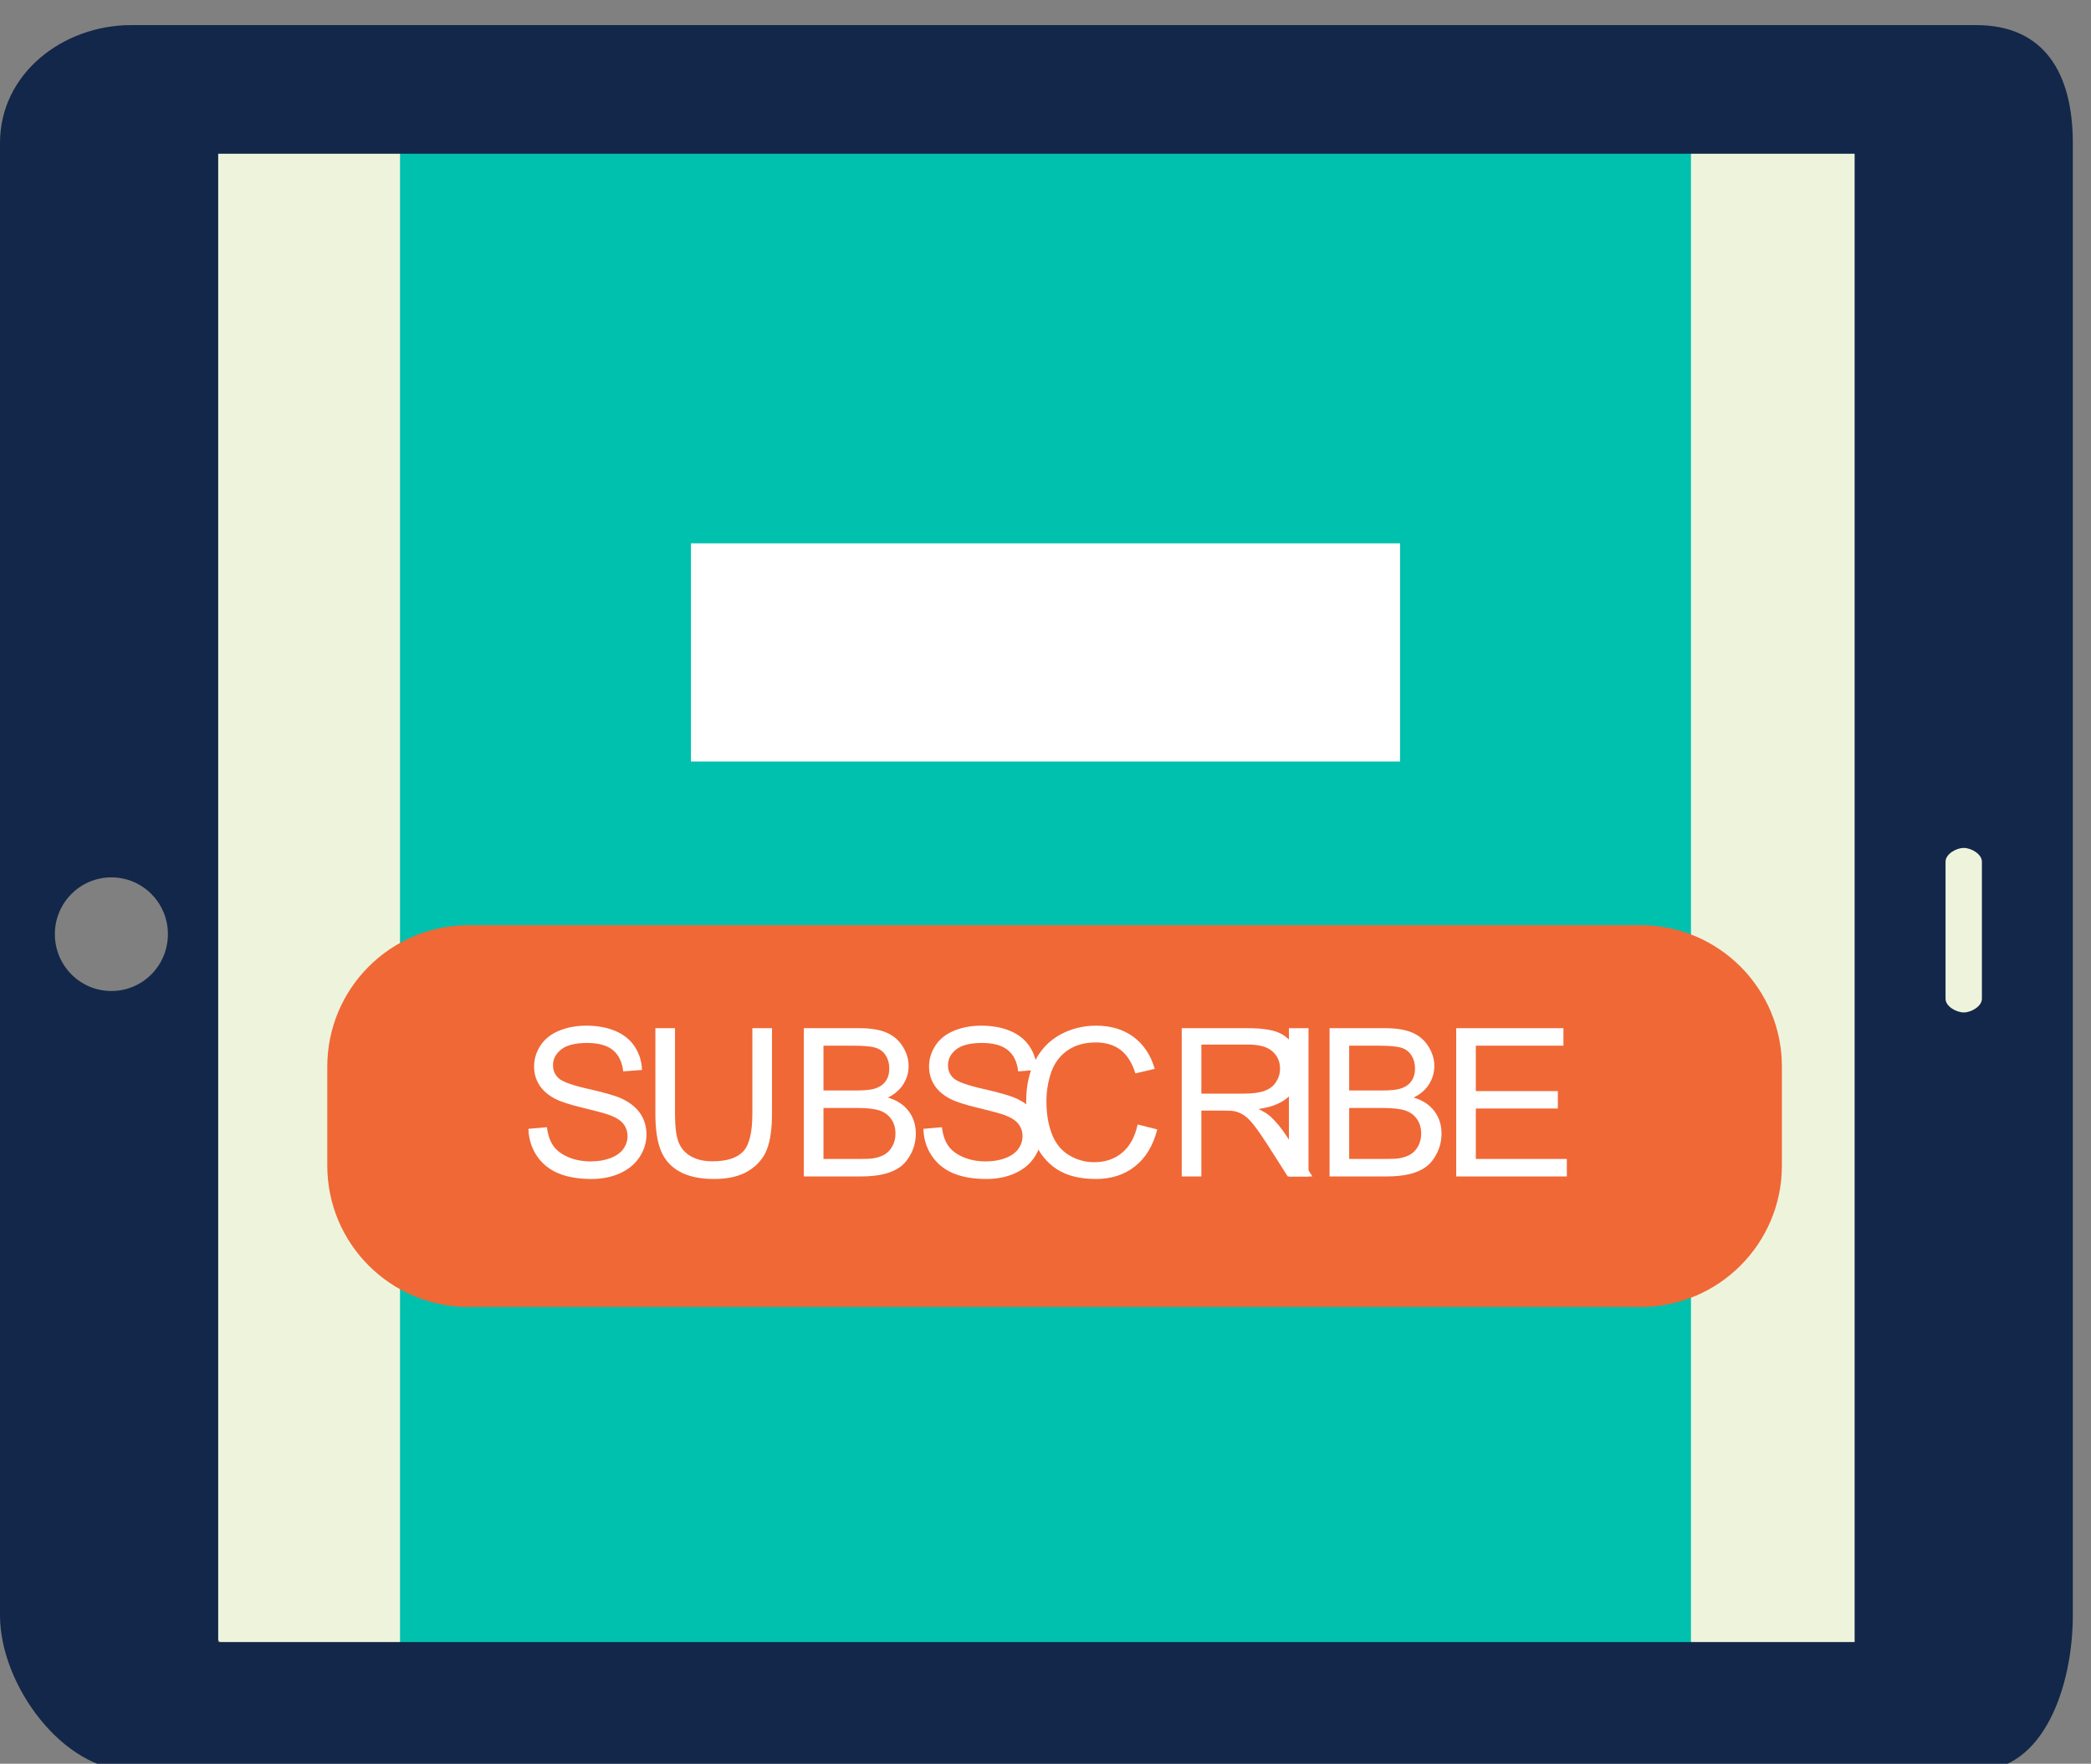 <?xml version="1.0" standalone="no"?><!DOCTYPE svg PUBLIC "-//W3C//DTD SVG 1.1//EN" "http://www.w3.org/Graphics/SVG/1.1/DTD/svg11.dtd"><svg width="100%" height="100%" viewBox="0 0 115 97" version="1.1" xmlns="http://www.w3.org/2000/svg" xmlns:xlink="http://www.w3.org/1999/xlink" xml:space="preserve" style="fill-rule:evenodd;clip-rule:evenodd;stroke-linejoin:round;stroke-miterlimit:1.414;"><rect x="0" y="0" width="115" height="97" fill="#808080" stroke="none"/><g id="Illustrations"><path d="M17.007,92.881c-2.949,0 -6.007,-2.987 -6.007,-5.024l0,-79.368c0,-2.038 3.058,-2.608 6.007,-2.608l90.935,0c2.948,0 4.058,0.57 4.058,2.608l0,79.368c0,2.037 -1.11,5.024 -4.058,5.024l-90.935,0Z" style="fill:#eef4dc;fill-rule:nonzero;"/><rect x="22" y="7.881" width="71" height="83" style="fill:#00c1ae;"/><path d="M12,90.308l0,-36.583l0,-5.374l0,-39.897l90,0l0,81.854l-90,0ZM3.017,51.375c0,-1.725 1.39,-3.123 3.108,-3.123c1.72,0 3.11,1.398 3.11,3.123c0,1.729 -1.39,3.127 -3.11,3.127c-1.718,0 -3.108,-1.398 -3.108,-3.127M109,47.389l0,7.539c0,0.416 -0.586,0.753 -0.996,0.753c-0.418,0 -1.004,-0.337 -1.004,-0.753l0,-1.544l0,-5.995c0,-0.417 0.586,-0.756 1.004,-0.756c0.41,0 0.996,0.339 0.996,0.756M114,88.842l0,-35.117l0,-5.374l0,-40.489c0,-3.815 -1.555,-6.481 -5.311,-6.481l-101.477,0c-3.754,0 -7.212,2.666 -7.212,6.481l0,80.98c0,3.817 3.458,8.539 7.212,8.539l101.477,0c3.756,0 5.311,-4.722 5.311,-8.539" style="fill:#122749;"/><path d="M98,64.104c0,4.295 -3.482,7.777 -7.778,7.777l-64.444,0c-4.296,0 -7.778,-3.482 -7.778,-7.777l0,-5.445c0,-4.295 3.482,-7.778 7.778,-7.778l64.444,0c4.296,0 7.778,3.483 7.778,7.778l0,5.445Z" style="fill:#f06836;"/><rect x="38" y="29.881" width="39" height="12" style="fill:#fff;fill-rule:nonzero;"/><g transform="matrix(1,0,0,1,-125,-499)"><path d="M154.063,561.082l1.017,-0.089c0.049,0.407 0.161,0.742 0.337,1.003c0.176,0.262 0.45,0.473 0.82,0.635c0.371,0.161 0.788,0.242 1.252,0.242c0.411,0 0.775,-0.062 1.09,-0.184c0.315,-0.122 0.55,-0.29 0.704,-0.503c0.153,-0.214 0.23,-0.446 0.23,-0.698c0,-0.256 -0.074,-0.48 -0.222,-0.671c-0.148,-0.191 -0.393,-0.351 -0.734,-0.481c-0.219,-0.085 -0.703,-0.218 -1.452,-0.398c-0.749,-0.179 -1.274,-0.349 -1.574,-0.508c-0.389,-0.204 -0.68,-0.457 -0.871,-0.76c-0.191,-0.302 -0.286,-0.64 -0.286,-1.015c0,-0.411 0.117,-0.796 0.35,-1.154c0.234,-0.358 0.575,-0.629 1.024,-0.815c0.449,-0.185 0.947,-0.278 1.496,-0.278c0.604,0 1.138,0.097 1.599,0.292c0.462,0.195 0.817,0.481 1.065,0.859c0.249,0.379 0.382,0.807 0.401,1.285l-1.035,0.078c-0.055,-0.515 -0.244,-0.905 -0.564,-1.168c-0.321,-0.263 -0.795,-0.395 -1.421,-0.395c-0.653,0 -1.129,0.12 -1.427,0.359c-0.299,0.239 -0.448,0.527 -0.448,0.865c0,0.293 0.106,0.534 0.317,0.723c0.208,0.189 0.75,0.383 1.627,0.581c0.877,0.199 1.479,0.372 1.805,0.52c0.475,0.219 0.825,0.496 1.051,0.832c0.226,0.335 0.34,0.722 0.34,1.16c0,0.433 -0.125,0.842 -0.373,1.226c-0.249,0.384 -0.605,0.682 -1.071,0.896c-0.465,0.213 -0.989,0.319 -1.571,0.319c-0.738,0 -1.356,-0.107 -1.855,-0.322c-0.499,-0.215 -0.89,-0.539 -1.174,-0.971c-0.283,-0.432 -0.433,-0.92 -0.447,-1.465Z" style="fill:#fff;fill-rule:nonzero;"/><path d="M166.378,555.547l1.079,0l0,4.711c0,0.82 -0.092,1.471 -0.278,1.953c-0.185,0.482 -0.52,0.874 -1.004,1.176c-0.484,0.302 -1.119,0.453 -1.905,0.453c-0.764,0 -1.388,-0.131 -1.874,-0.395c-0.486,-0.263 -0.833,-0.644 -1.04,-1.143c-0.208,-0.498 -0.312,-1.18 -0.312,-2.044l0,-4.711l1.079,0l0,4.706c0,0.708 0.066,1.23 0.198,1.566c0.131,0.335 0.358,0.594 0.678,0.775c0.321,0.182 0.713,0.273 1.177,0.273c0.793,0 1.359,-0.18 1.696,-0.54c0.338,-0.359 0.506,-1.051 0.506,-2.074l0,-4.706Z" style="fill:#fff;fill-rule:nonzero;"/><path d="M169.209,563.701l0,-8.154l3.06,0c0.623,0 1.122,0.083 1.499,0.248c0.376,0.165 0.671,0.419 0.884,0.762c0.213,0.343 0.32,0.701 0.32,1.076c0,0.349 -0.095,0.677 -0.284,0.984c-0.189,0.308 -0.474,0.557 -0.856,0.746c0.493,0.144 0.872,0.391 1.137,0.74c0.265,0.348 0.398,0.76 0.398,1.234c0,0.382 -0.081,0.737 -0.242,1.066c-0.161,0.328 -0.361,0.581 -0.598,0.759c-0.237,0.178 -0.535,0.312 -0.893,0.403c-0.358,0.091 -0.796,0.136 -1.315,0.136l-3.11,0ZM170.289,558.973l1.763,0c0.478,0 0.821,-0.031 1.029,-0.094c0.274,-0.082 0.481,-0.217 0.62,-0.406c0.139,-0.189 0.208,-0.427 0.208,-0.712c0,-0.271 -0.064,-0.509 -0.194,-0.715c-0.13,-0.206 -0.315,-0.347 -0.556,-0.423c-0.241,-0.076 -0.655,-0.114 -1.241,-0.114l-1.629,0l0,2.464ZM170.289,562.739l2.03,0c0.348,0 0.593,-0.013 0.734,-0.039c0.248,-0.044 0.456,-0.119 0.623,-0.222c0.167,-0.104 0.304,-0.255 0.411,-0.454c0.108,-0.198 0.162,-0.427 0.162,-0.687c0,-0.304 -0.078,-0.568 -0.234,-0.792c-0.156,-0.225 -0.372,-0.382 -0.648,-0.473c-0.276,-0.091 -0.674,-0.136 -1.193,-0.136l-1.885,0l0,2.803Z" style="fill:#fff;fill-rule:nonzero;"/><path d="M175.785,561.082l1.018,-0.089c0.048,0.407 0.16,0.742 0.336,1.003c0.176,0.262 0.45,0.473 0.821,0.635c0.37,0.161 0.788,0.242 1.251,0.242c0.412,0 0.775,-0.062 1.09,-0.184c0.315,-0.122 0.55,-0.29 0.704,-0.503c0.154,-0.214 0.231,-0.446 0.231,-0.698c0,-0.256 -0.074,-0.48 -0.223,-0.671c-0.148,-0.191 -0.393,-0.351 -0.734,-0.481c-0.219,-0.085 -0.703,-0.218 -1.452,-0.398c-0.749,-0.179 -1.273,-0.349 -1.574,-0.508c-0.389,-0.204 -0.679,-0.457 -0.87,-0.76c-0.191,-0.302 -0.287,-0.64 -0.287,-1.015c0,-0.411 0.117,-0.796 0.351,-1.154c0.233,-0.358 0.574,-0.629 1.023,-0.815c0.449,-0.185 0.948,-0.278 1.496,-0.278c0.605,0 1.138,0.097 1.599,0.292c0.462,0.195 0.817,0.481 1.066,0.859c0.248,0.379 0.382,0.807 0.4,1.285l-1.034,0.078c-0.056,-0.515 -0.244,-0.905 -0.565,-1.168c-0.321,-0.263 -0.795,-0.395 -1.421,-0.395c-0.653,0 -1.128,0.12 -1.427,0.359c-0.298,0.239 -0.448,0.527 -0.448,0.865c0,0.293 0.106,0.534 0.317,0.723c0.208,0.189 0.75,0.383 1.627,0.581c0.877,0.199 1.479,0.372 1.805,0.52c0.475,0.219 0.825,0.496 1.052,0.832c0.226,0.335 0.339,0.722 0.339,1.16c0,0.433 -0.124,0.842 -0.373,1.226c-0.248,0.384 -0.605,0.682 -1.071,0.896c-0.465,0.213 -0.989,0.319 -1.571,0.319c-0.738,0 -1.356,-0.107 -1.855,-0.322c-0.499,-0.215 -0.89,-0.539 -1.173,-0.971c-0.284,-0.432 -0.433,-0.92 -0.448,-1.465Z" style="fill:#fff;fill-rule:nonzero;"/><path d="M187.568,560.842l1.079,0.273c-0.226,0.886 -0.633,1.562 -1.221,2.027c-0.588,0.466 -1.306,0.698 -2.155,0.698c-0.879,0 -1.594,-0.179 -2.145,-0.536c-0.55,-0.358 -0.969,-0.876 -1.257,-1.555c-0.287,-0.679 -0.431,-1.407 -0.431,-2.186c0,-0.849 0.163,-1.59 0.487,-2.222c0.324,-0.632 0.786,-1.112 1.385,-1.441c0.599,-0.328 1.258,-0.492 1.977,-0.492c0.816,0 1.502,0.208 2.058,0.623c0.557,0.415 0.944,0.999 1.163,1.752l-1.063,0.25c-0.189,-0.593 -0.463,-1.025 -0.823,-1.296c-0.359,-0.27 -0.812,-0.406 -1.357,-0.406c-0.627,0 -1.15,0.151 -1.571,0.451c-0.421,0.3 -0.717,0.704 -0.887,1.21c-0.171,0.506 -0.256,1.028 -0.256,1.565c0,0.694 0.101,1.299 0.303,1.817c0.202,0.517 0.516,0.903 0.943,1.159c0.426,0.256 0.888,0.384 1.385,0.384c0.604,0 1.116,-0.174 1.535,-0.523c0.419,-0.348 0.702,-0.866 0.851,-1.552Z" style="fill:#fff;fill-rule:nonzero;"/><path d="M189.993,563.701l0,-8.154l3.615,0c0.727,0 1.28,0.073 1.658,0.22c0.378,0.146 0.68,0.405 0.906,0.776c0.227,0.371 0.34,0.78 0.34,1.229c0,0.579 -0.188,1.066 -0.562,1.463c-0.375,0.397 -0.953,0.649 -1.735,0.756c0.285,0.138 0.502,0.273 0.65,0.406c0.316,0.29 0.614,0.651 0.896,1.085l1.418,2.219l-1.357,0l-1.079,-1.696c-0.315,-0.49 -0.575,-0.864 -0.779,-1.124c-0.204,-0.259 -0.386,-0.441 -0.548,-0.545c-0.161,-0.104 -0.325,-0.176 -0.492,-0.217c-0.122,-0.026 -0.322,-0.039 -0.601,-0.039l-1.251,0l0,3.621l-1.079,0ZM191.072,559.146l2.319,0c0.494,0 0.879,-0.051 1.157,-0.153c0.278,-0.102 0.49,-0.265 0.634,-0.49c0.145,-0.224 0.217,-0.468 0.217,-0.731c0,-0.386 -0.14,-0.703 -0.42,-0.951c-0.28,-0.249 -0.722,-0.373 -1.326,-0.373l-2.581,0l0,2.698Z" style="fill:#fff;fill-rule:nonzero;"/><rect x="195.886" y="555.547" width="1.079" height="8.154" style="fill:#fff;fill-rule:nonzero;"/><path d="M198.123,563.701l0,-8.154l3.059,0c0.623,0 1.123,0.083 1.499,0.248c0.377,0.165 0.671,0.419 0.885,0.762c0.213,0.343 0.319,0.701 0.319,1.076c0,0.349 -0.094,0.677 -0.283,0.984c-0.189,0.308 -0.475,0.557 -0.857,0.746c0.493,0.144 0.872,0.391 1.138,0.74c0.265,0.348 0.397,0.76 0.397,1.234c0,0.382 -0.08,0.737 -0.242,1.066c-0.161,0.328 -0.36,0.581 -0.598,0.759c-0.237,0.178 -0.534,0.312 -0.892,0.403c-0.358,0.091 -0.797,0.136 -1.316,0.136l-3.109,0ZM199.202,558.973l1.763,0c0.479,0 0.822,-0.031 1.029,-0.094c0.275,-0.082 0.481,-0.217 0.62,-0.406c0.14,-0.189 0.209,-0.427 0.209,-0.712c0,-0.271 -0.065,-0.509 -0.195,-0.715c-0.129,-0.206 -0.315,-0.347 -0.556,-0.423c-0.241,-0.076 -0.654,-0.114 -1.24,-0.114l-1.63,0l0,2.464ZM199.202,562.739l2.03,0c0.349,0 0.594,-0.013 0.734,-0.039c0.249,-0.044 0.457,-0.119 0.623,-0.222c0.167,-0.104 0.304,-0.255 0.412,-0.454c0.108,-0.198 0.161,-0.427 0.161,-0.687c0,-0.304 -0.078,-0.568 -0.233,-0.792c-0.156,-0.225 -0.372,-0.382 -0.648,-0.473c-0.277,-0.091 -0.674,-0.136 -1.193,-0.136l-1.886,0l0,2.803Z" style="fill:#fff;fill-rule:nonzero;"/><path d="M205.088,563.701l0,-8.154l5.896,0l0,0.962l-4.817,0l0,2.498l4.511,0l0,0.957l-4.511,0l0,2.775l5.006,0l0,0.962l-6.085,0Z" style="fill:#fff;fill-rule:nonzero;"/></g></g></svg>